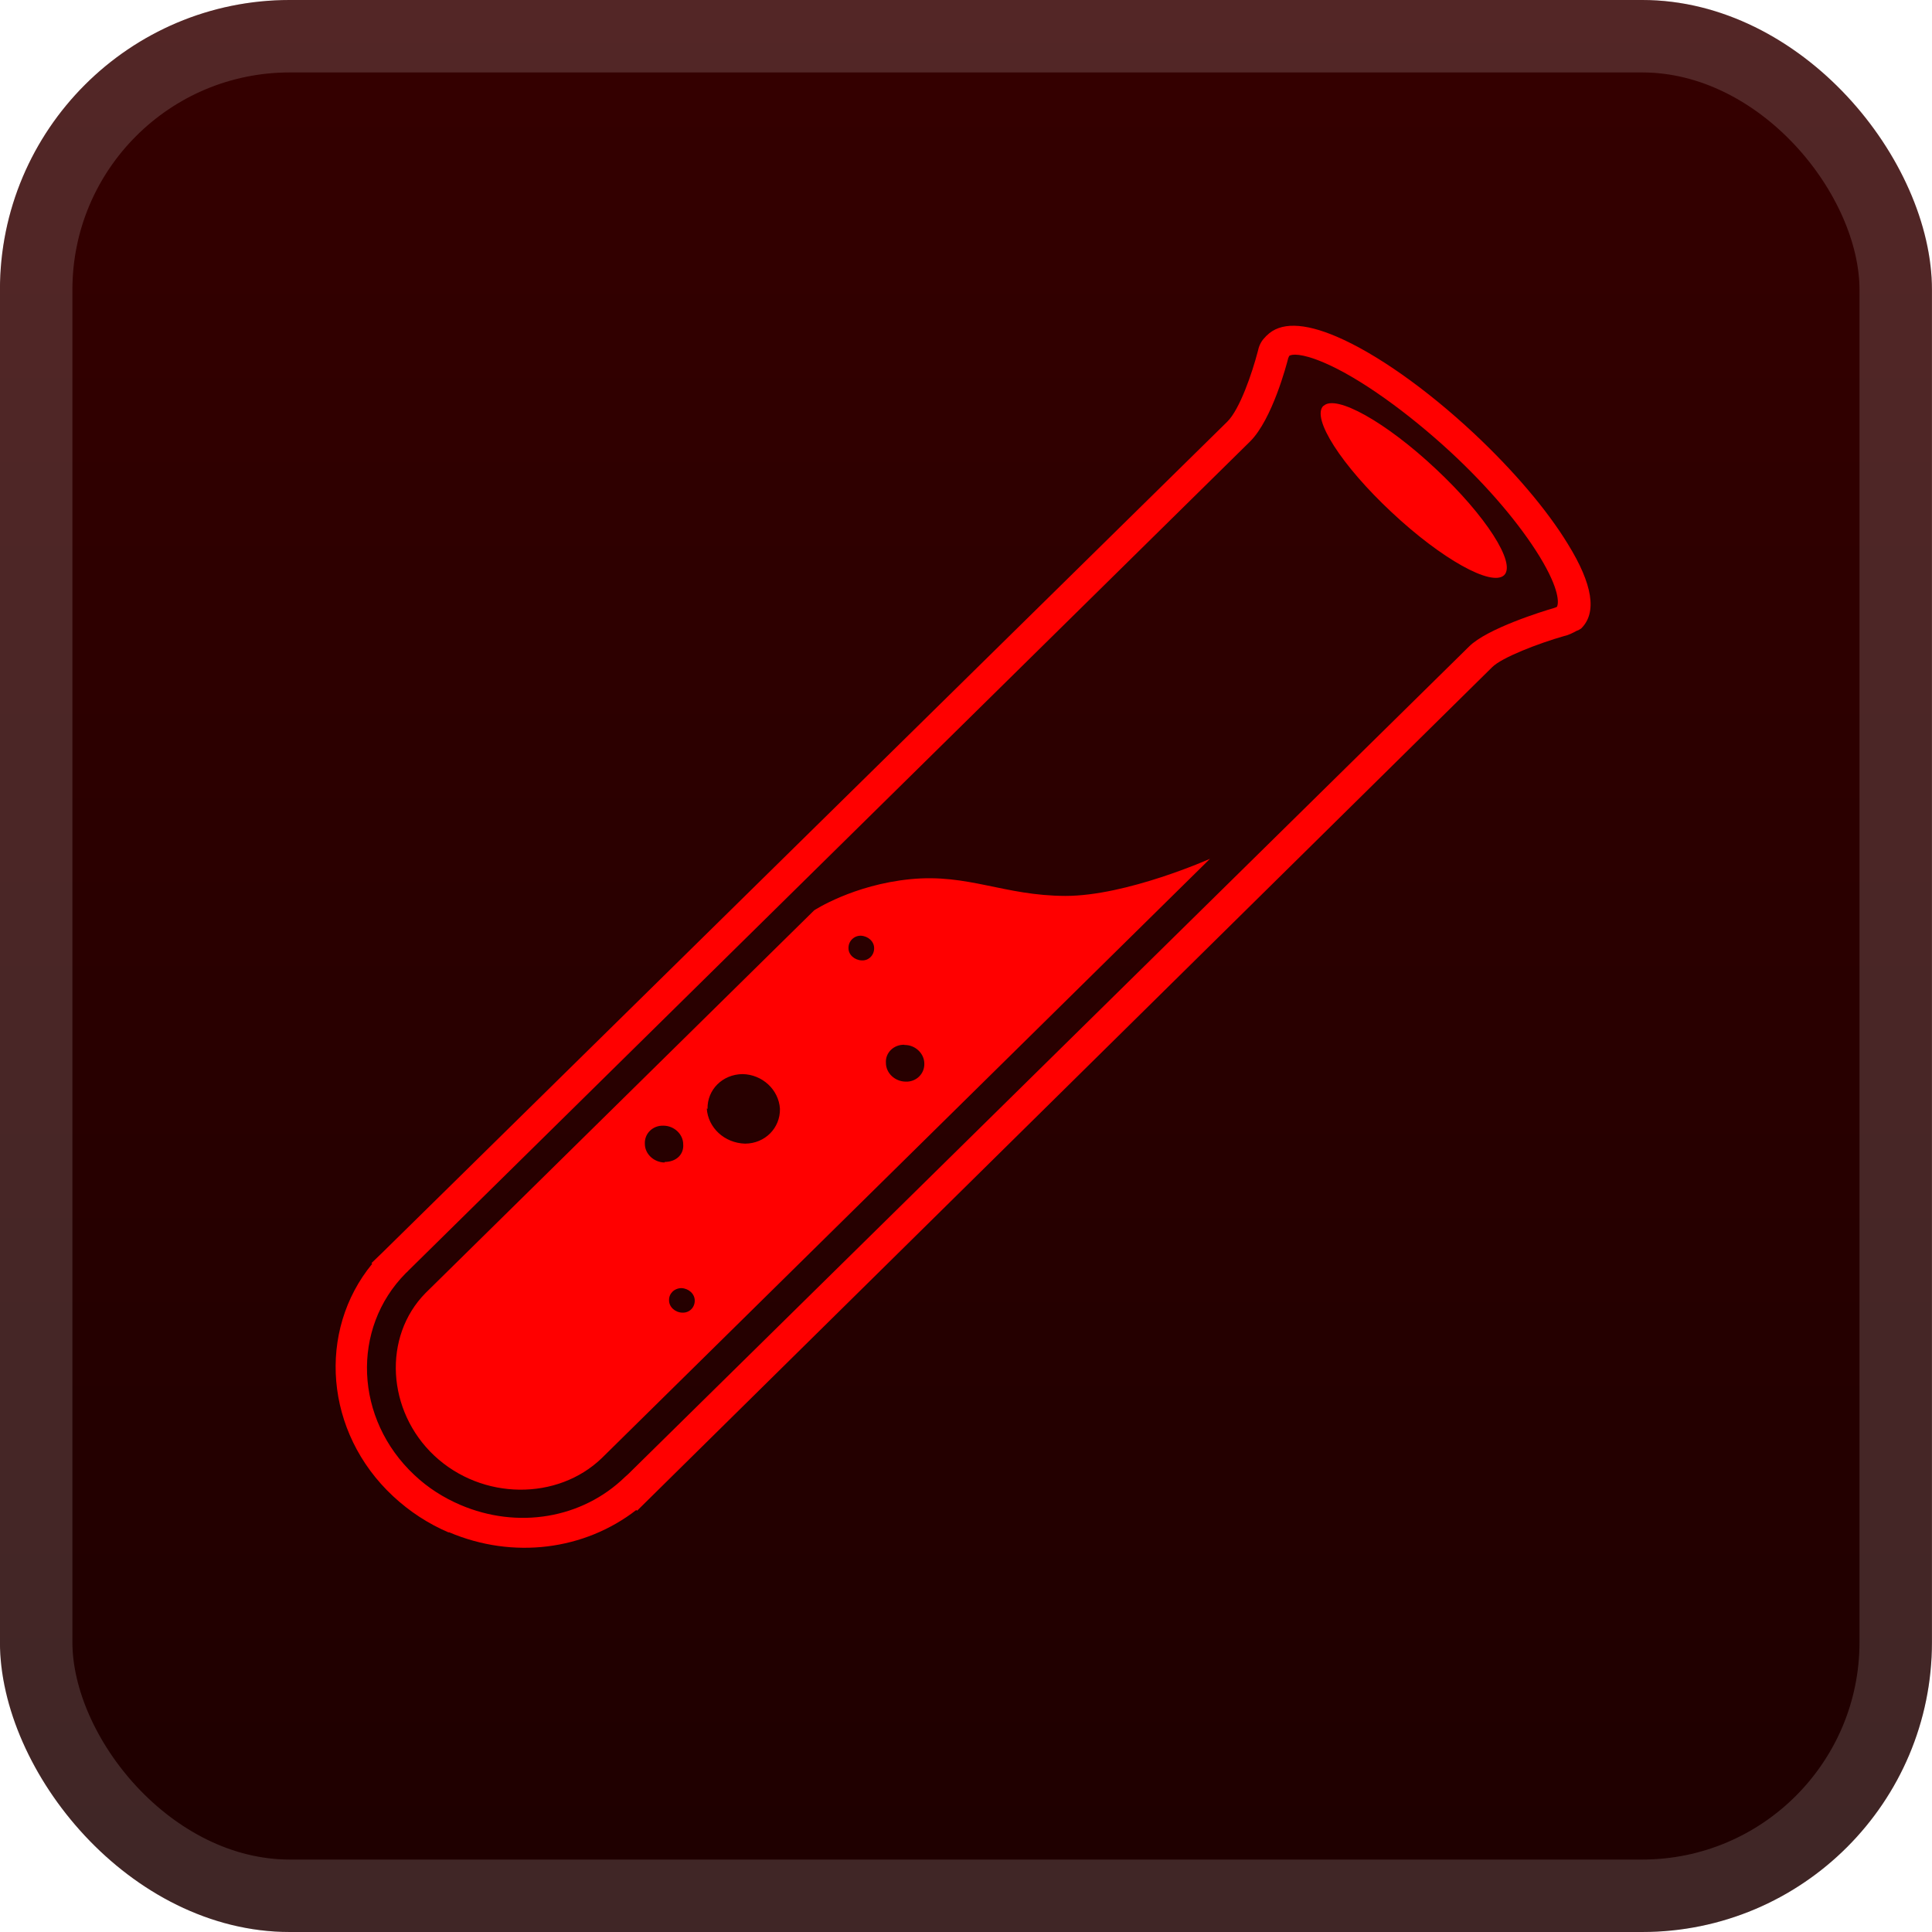 <svg width="40" height="40" viewBox="0 0 40 40" fill="none" xmlns="http://www.w3.org/2000/svg">
<rect x="-0.001" y="-6.10352e-05" width="40" height="40" rx="6" fill="url(#paint0_linear_40_637)"/>
<g filter="url(#filter0_d_40_637)">
<path d="M9.291 31.729C8.866 31.547 8.481 31.296 8.139 30.978C6.718 29.655 6.564 27.555 7.706 26.166L7.691 26.151L7.912 25.938L25.408 8.732C25.669 8.477 25.926 7.717 26.04 7.28C26.062 7.174 26.099 7.086 26.168 7.008L26.189 6.986L26.203 6.972L26.207 6.964L26.227 6.947C26.503 6.668 26.993 6.678 27.675 6.97C28.497 7.323 29.528 8.051 30.508 8.965C31.331 9.735 32.029 10.554 32.462 11.265C32.976 12.097 33.07 12.687 32.734 13.014L32.675 13.049L32.648 13.058C32.562 13.104 32.478 13.149 32.383 13.169C31.866 13.316 31.088 13.613 30.892 13.815L13.19 31.278L13.173 31.263C12.103 32.093 10.626 32.288 9.298 31.724L9.291 31.721L9.291 31.729ZM8.452 26.312L8.402 26.359C7.265 27.505 7.341 29.382 8.582 30.541C8.861 30.804 9.179 31.006 9.528 31.156C10.714 31.665 12.052 31.443 12.94 30.579L13.003 30.523L30.415 13.386C30.785 13.014 31.943 12.654 32.172 12.589L32.199 12.579C32.221 12.568 32.231 12.572 32.239 12.555C32.268 12.486 32.297 12.213 31.876 11.522C31.468 10.857 30.821 10.09 30.045 9.37C29.147 8.539 28.151 7.825 27.419 7.511C26.942 7.306 26.738 7.33 26.691 7.37L26.671 7.416C26.639 7.544 26.341 8.682 25.883 9.139L8.453 26.309L8.452 26.312V26.312ZM25.052 17.78C25.052 17.78 23.328 18.55 22.058 18.549C20.787 18.545 20.046 18.085 18.852 18.202C17.661 18.319 16.857 18.847 16.857 18.847L8.811 26.77C7.921 27.672 8.006 29.213 8.993 30.139C9.984 31.066 11.544 31.07 12.459 30.189L25.052 17.78V17.78ZM14.11 26.669C14.258 26.676 14.385 26.787 14.384 26.929C14.384 27.07 14.274 27.184 14.125 27.177C13.977 27.172 13.85 27.059 13.852 26.918C13.848 26.785 13.958 26.67 14.11 26.669ZM13.759 24.068C13.54 24.066 13.351 23.893 13.351 23.682C13.34 23.47 13.515 23.298 13.735 23.306C13.957 23.306 14.144 23.482 14.145 23.69C14.162 23.901 14.001 24.055 13.764 24.057L13.759 24.068ZM14.649 22.958C14.64 22.563 14.956 22.243 15.373 22.238C15.782 22.245 16.124 22.56 16.148 22.958C16.154 23.354 15.841 23.675 15.427 23.678C14.999 23.666 14.659 23.349 14.633 22.95L14.649 22.958V22.958ZM18.724 21.635C18.948 21.63 19.134 21.81 19.137 22.016C19.146 22.229 18.971 22.402 18.753 22.394C18.529 22.393 18.342 22.217 18.342 22.007C18.327 21.794 18.507 21.623 18.726 21.631L18.724 21.635V21.635ZM17.824 19.373C17.973 19.38 18.1 19.492 18.098 19.633C18.099 19.775 17.986 19.893 17.84 19.884C17.692 19.878 17.563 19.766 17.567 19.626C17.566 19.481 17.686 19.369 17.824 19.373V19.373ZM27.403 8.404C27.653 8.157 28.695 8.738 29.728 9.709C30.759 10.673 31.392 11.659 31.143 11.907C30.886 12.155 29.844 11.573 28.814 10.607C27.776 9.639 27.144 8.654 27.399 8.402L27.403 8.403L27.403 8.404Z" fill="#FF0000"/>
</g>
<rect x="0.749" y="0.75" width="38.5" height="38.5" rx="5.25" stroke="white" stroke-opacity="0.15" stroke-width="1.5"/>
<defs>
<filter id="filter0_d_40_637" x="1.999" y="2" width="36" height="36" filterUnits="userSpaceOnUse" color-interpolation-filters="sRGB">
<feFlood flood-opacity="0" result="BackgroundImageFix"/>
<feColorMatrix in="SourceAlpha" type="matrix" values="0 0 0 0 0 0 0 0 0 0 0 0 0 0 0 0 0 0 127 0" result="hardAlpha"/>
<feOffset/>
<feGaussianBlur stdDeviation="2"/>
<feComposite in2="hardAlpha" operator="out"/>
<feColorMatrix type="matrix" values="0 0 0 0 0 0 0 0 0 0 0 0 0 0 0 0 0 0 0.25 0"/>
<feBlend mode="normal" in2="BackgroundImageFix" result="effect1_dropShadow_40_637"/>
<feBlend mode="normal" in="SourceGraphic" in2="effect1_dropShadow_40_637" result="shape"/>
</filter>
<linearGradient id="paint0_linear_40_637" x1="19.999" y1="-6.10351e-05" x2="19.999" y2="40" gradientUnits="userSpaceOnUse">
<stop stop-color="#350000"/>
<stop offset="1" stop-color="#1E0000"/>
</linearGradient>
</defs>
</svg>
